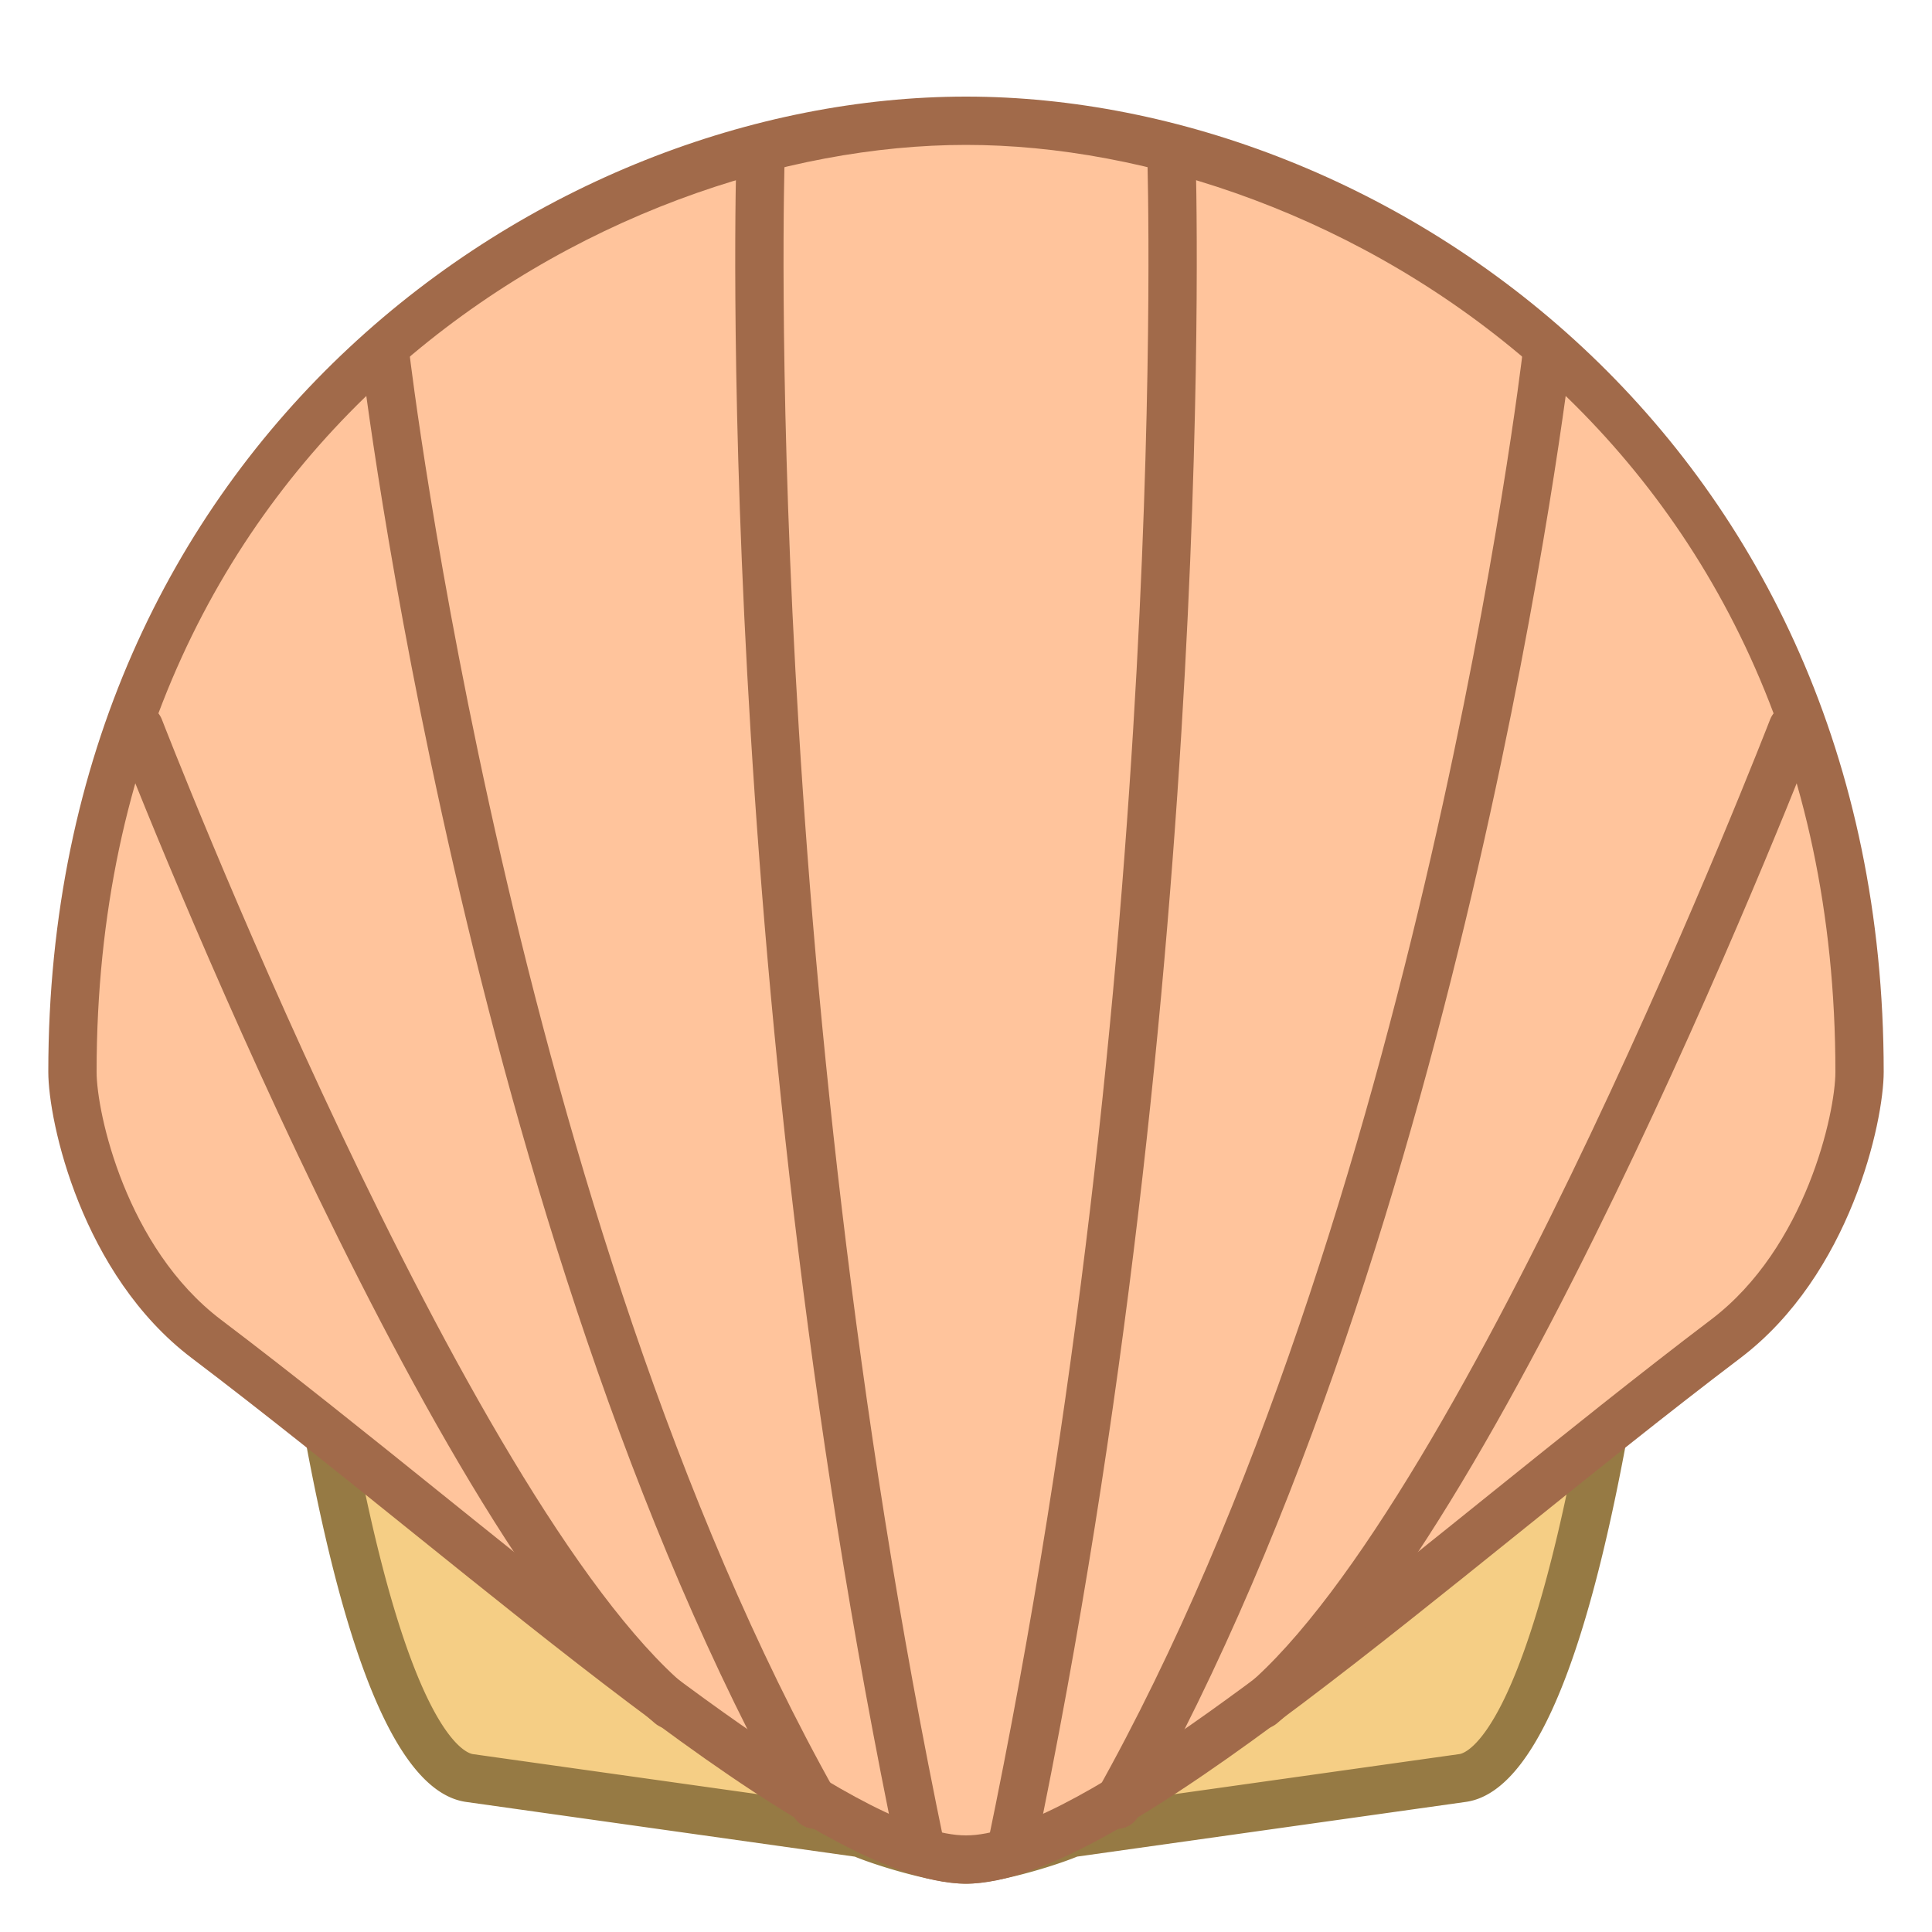 <svg viewBox="0 0 40 40" xmlns="http://www.w3.org/2000/svg"><path d="M20 38.5c-.505 0-1.605-.315-2.111-.523l-.059-.024-8.119-1.143c-.635-.095-1.877-1.227-3.012-7.726-.039-.225-.077-.45-.113-.677h26.828c-.037.227-.075.453-.114.678-1.132 6.498-2.375 7.63-3.016 7.726l-8.114 1.142-.058.023c-.521.214-1.604.524-2.112.524z" fill="#f5ce85"></path><path d="M32.823 28.908l-.016.091c-1.205 6.915-2.458 7.297-2.589 7.317l-8.057 1.134-.124.017-.116.047c-.522.214-1.532.486-1.921.486-.392 0-1.401-.271-1.922-.485l-.116-.048-.125-.018-8.047-1.132c-.139-.021-1.391-.403-2.598-7.32a2.77 2.77 0 00-.016-.089h25.647m1.177-1H6c.066.422.134.845.207 1.263.729 4.175 1.789 7.888 3.434 8.135l8.057 1.134c.53.217 1.697.56 2.302.56.607 0 1.772-.344 2.302-.561l8.057-1.134c1.647-.247 2.707-3.96 3.434-8.135.072-.417.141-.84.207-1.262z" fill="#967a44"></path><path d="M20 38.5c-2.244 0-6.776-3.647-11.158-7.173-1.511-1.216-3.073-2.473-4.571-3.607C2.156 26.118 1.5 23.107 1.5 22.192 1.5 9.866 10.906 2.5 20 2.5s18.5 7.366 18.5 19.692c0 .915-.656 3.925-2.771 5.527-1.498 1.135-3.061 2.392-4.571 3.607C26.776 34.853 22.244 38.5 20 38.5z" fill="#ffc49c"></path><path d="M20 3c7.474 0 18 5.954 18 19.192 0 .849-.61 3.641-2.573 5.128-1.503 1.139-3.067 2.397-4.58 3.614C26.733 34.247 22.069 38 20 38s-6.733-3.753-10.848-7.065c-1.512-1.217-3.076-2.476-4.58-3.614C2.61 25.833 2 23.041 2 22.192 2 8.954 12.526 3 20 3m0-1C11.27 2 1 9.134 1 22.192c0 1.035.689 4.198 2.969 5.925C9.971 32.665 16.778 39 20 39s10.029-6.335 16.031-10.882C38.311 26.39 39 23.228 39 22.192 39 9.134 28.73 2 20 2z" fill="#a16a4a"></path><path d="M24.255 3.296s.513 16.605-3.329 35.036M32.016 7.399s-2.117 17.907-8.886 29.964M37.114 15.078s-6.278 16.219-10.997 20.219M15.745 3.296s-.513 16.605 3.329 35.036" fill="none" stroke="#a16a4a" stroke-linecap="round" stroke-linejoin="round" stroke-miterlimit="10"></path><g><path d="M7.984 7.399s2.117 17.907 8.886 29.964" fill="none" stroke="#a16a4a" stroke-linecap="round" stroke-linejoin="round" stroke-miterlimit="10"></path></g><g><path d="M2.886 15.078s6.278 16.219 10.997 20.219" fill="none" stroke="#a16a4a" stroke-linecap="round" stroke-linejoin="round" stroke-miterlimit="10"></path></g></svg>